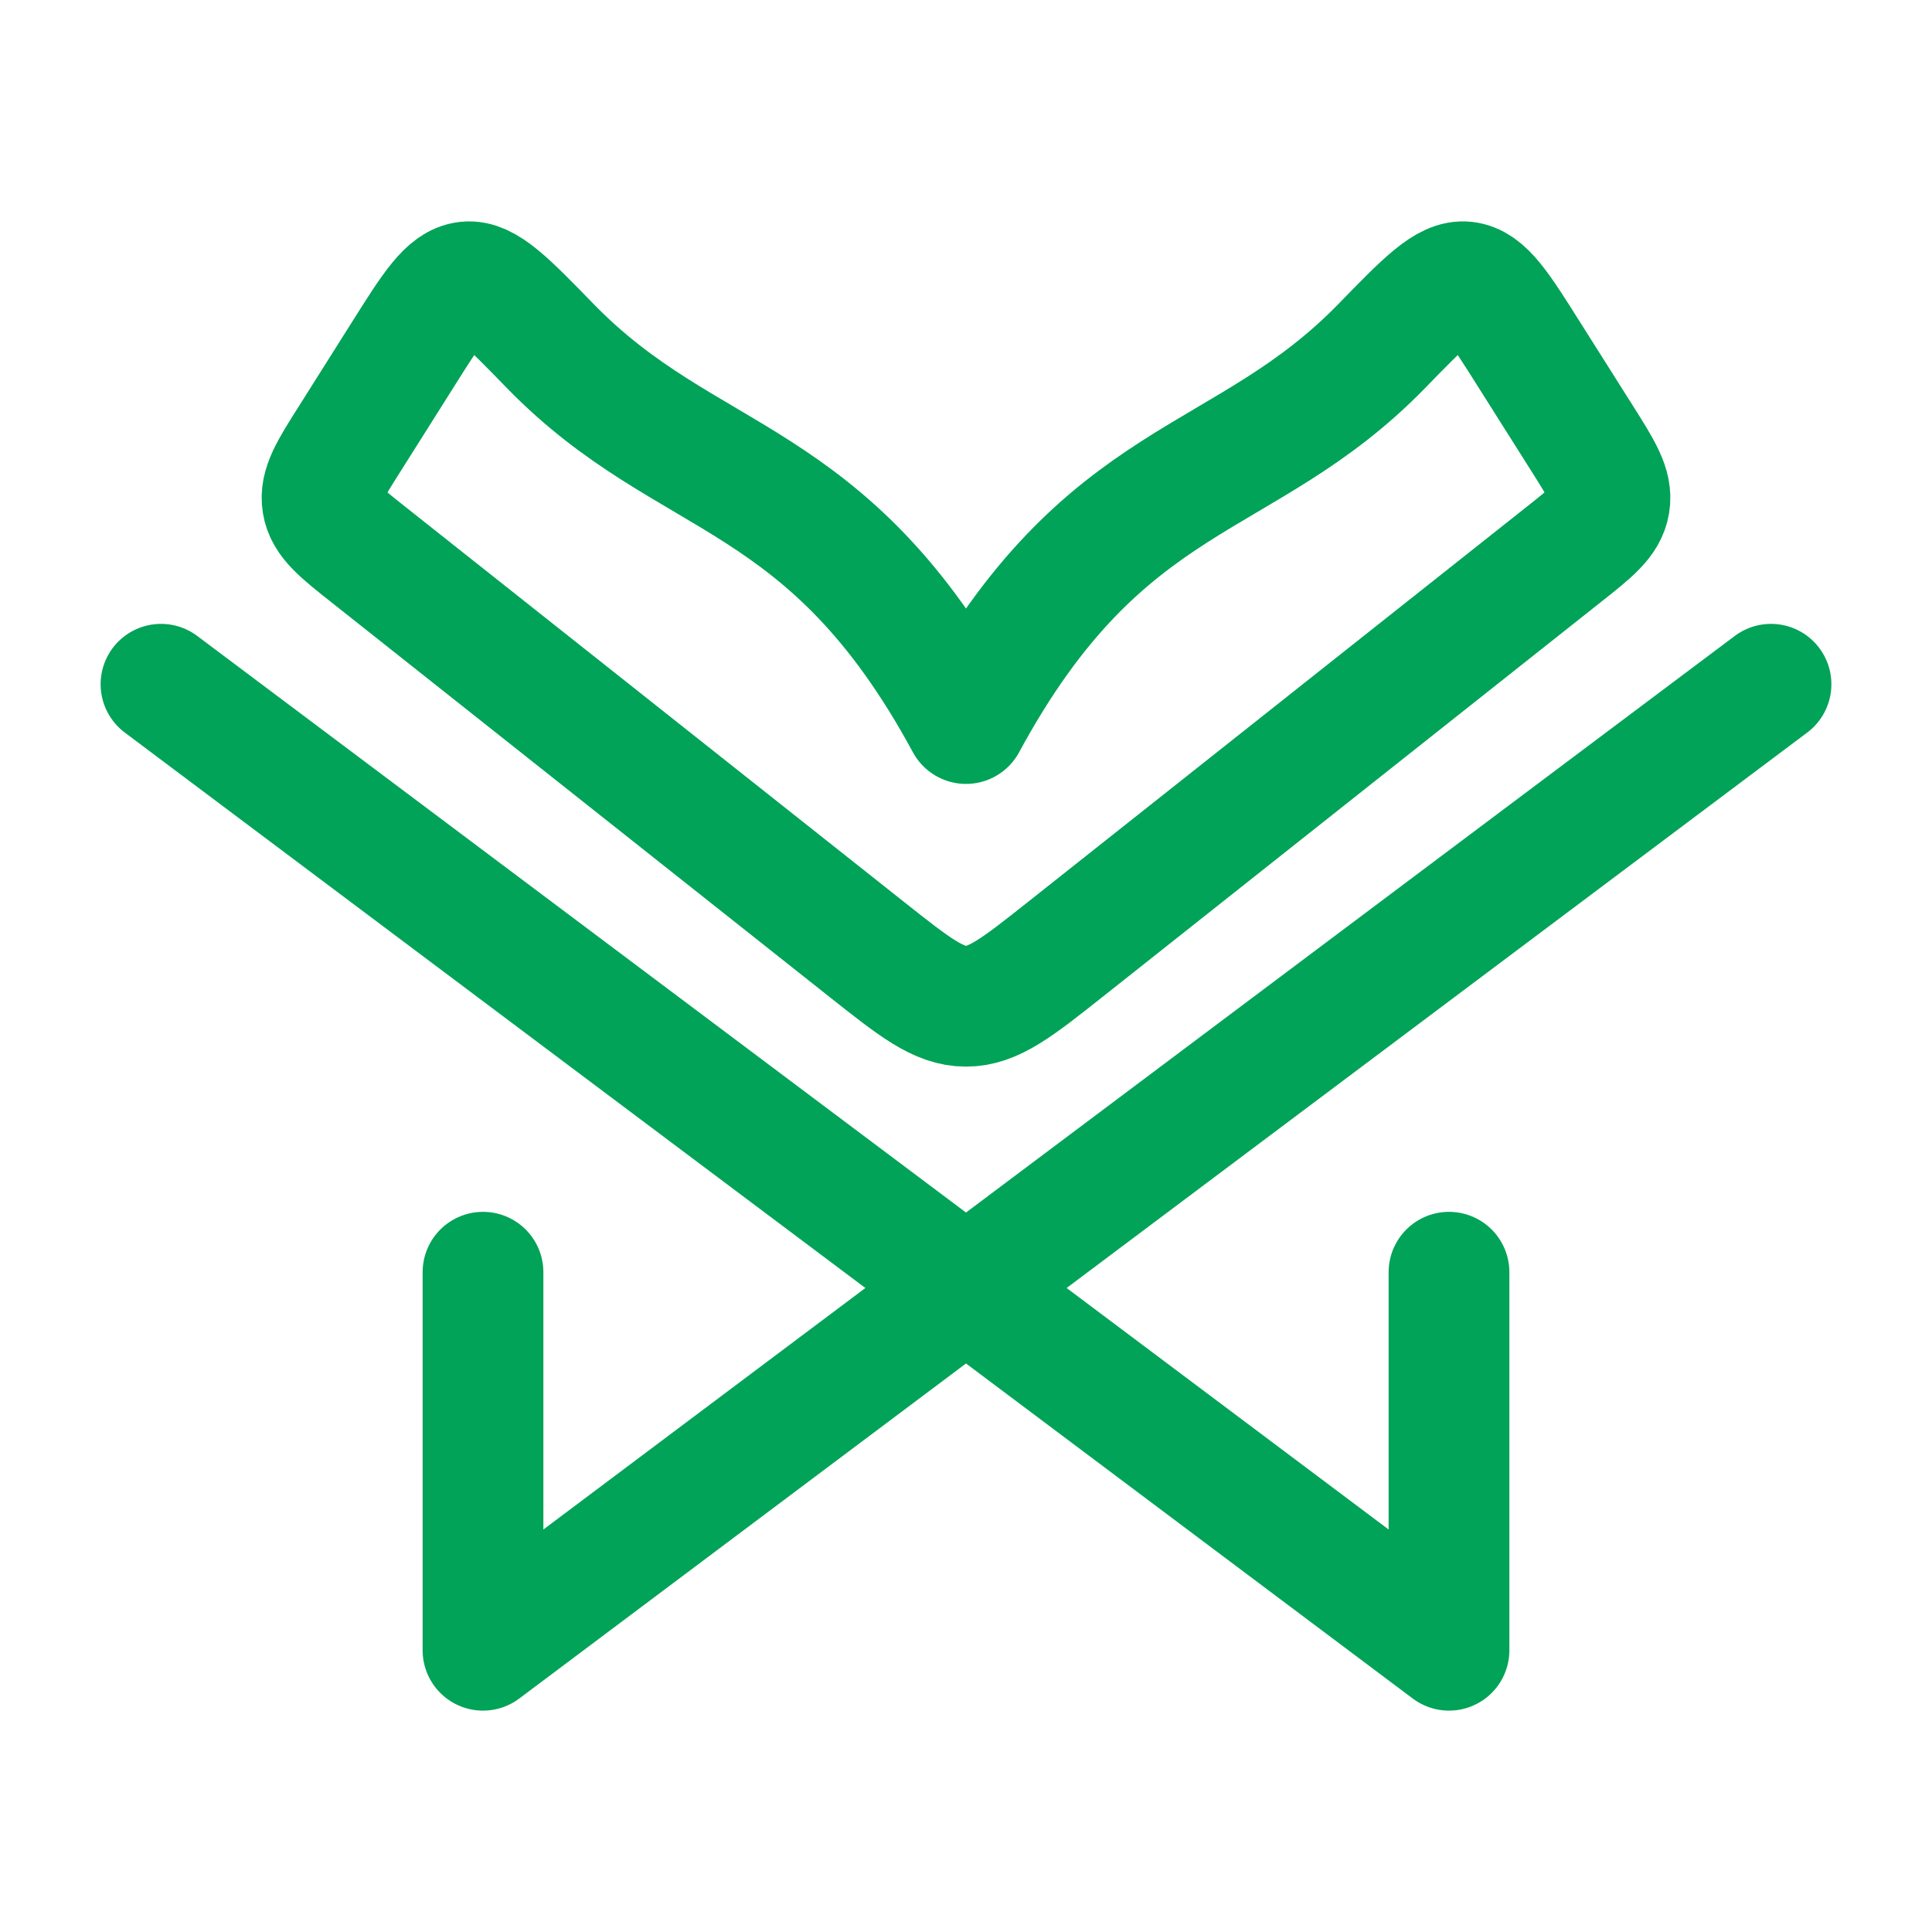 <svg xmlns="http://www.w3.org/2000/svg" width="24" height="24" viewBox="0 0 24 24"><path fill="none" stroke="#00a357" stroke-linecap="round" stroke-linejoin="round" stroke-width="1.5" d="m19.648 5.437l-.659-1.043c-.364-.577-.546-.866-.785-.892c-.238-.027-.505.247-1.038.795c-1.722 1.77-3.444 1.508-5.166 4.691c-1.722-3.183-3.444-2.921-5.166-4.691c-.533-.548-.8-.822-1.038-.795c-.239.026-.421.315-.785.892l-.658 1.043c-.255.402-.382.604-.347.816c.034.212.217.357.584.647l6.182 4.898c.591.468.887.702 1.228.702s.637-.234 1.228-.702L19.41 6.9c.367-.29.55-.435.584-.647c.035-.212-.092-.414-.346-.816M22 8.5l-16 12v-4.696M2 8.5l16 12v-4.696" color="currentColor"/></svg>
